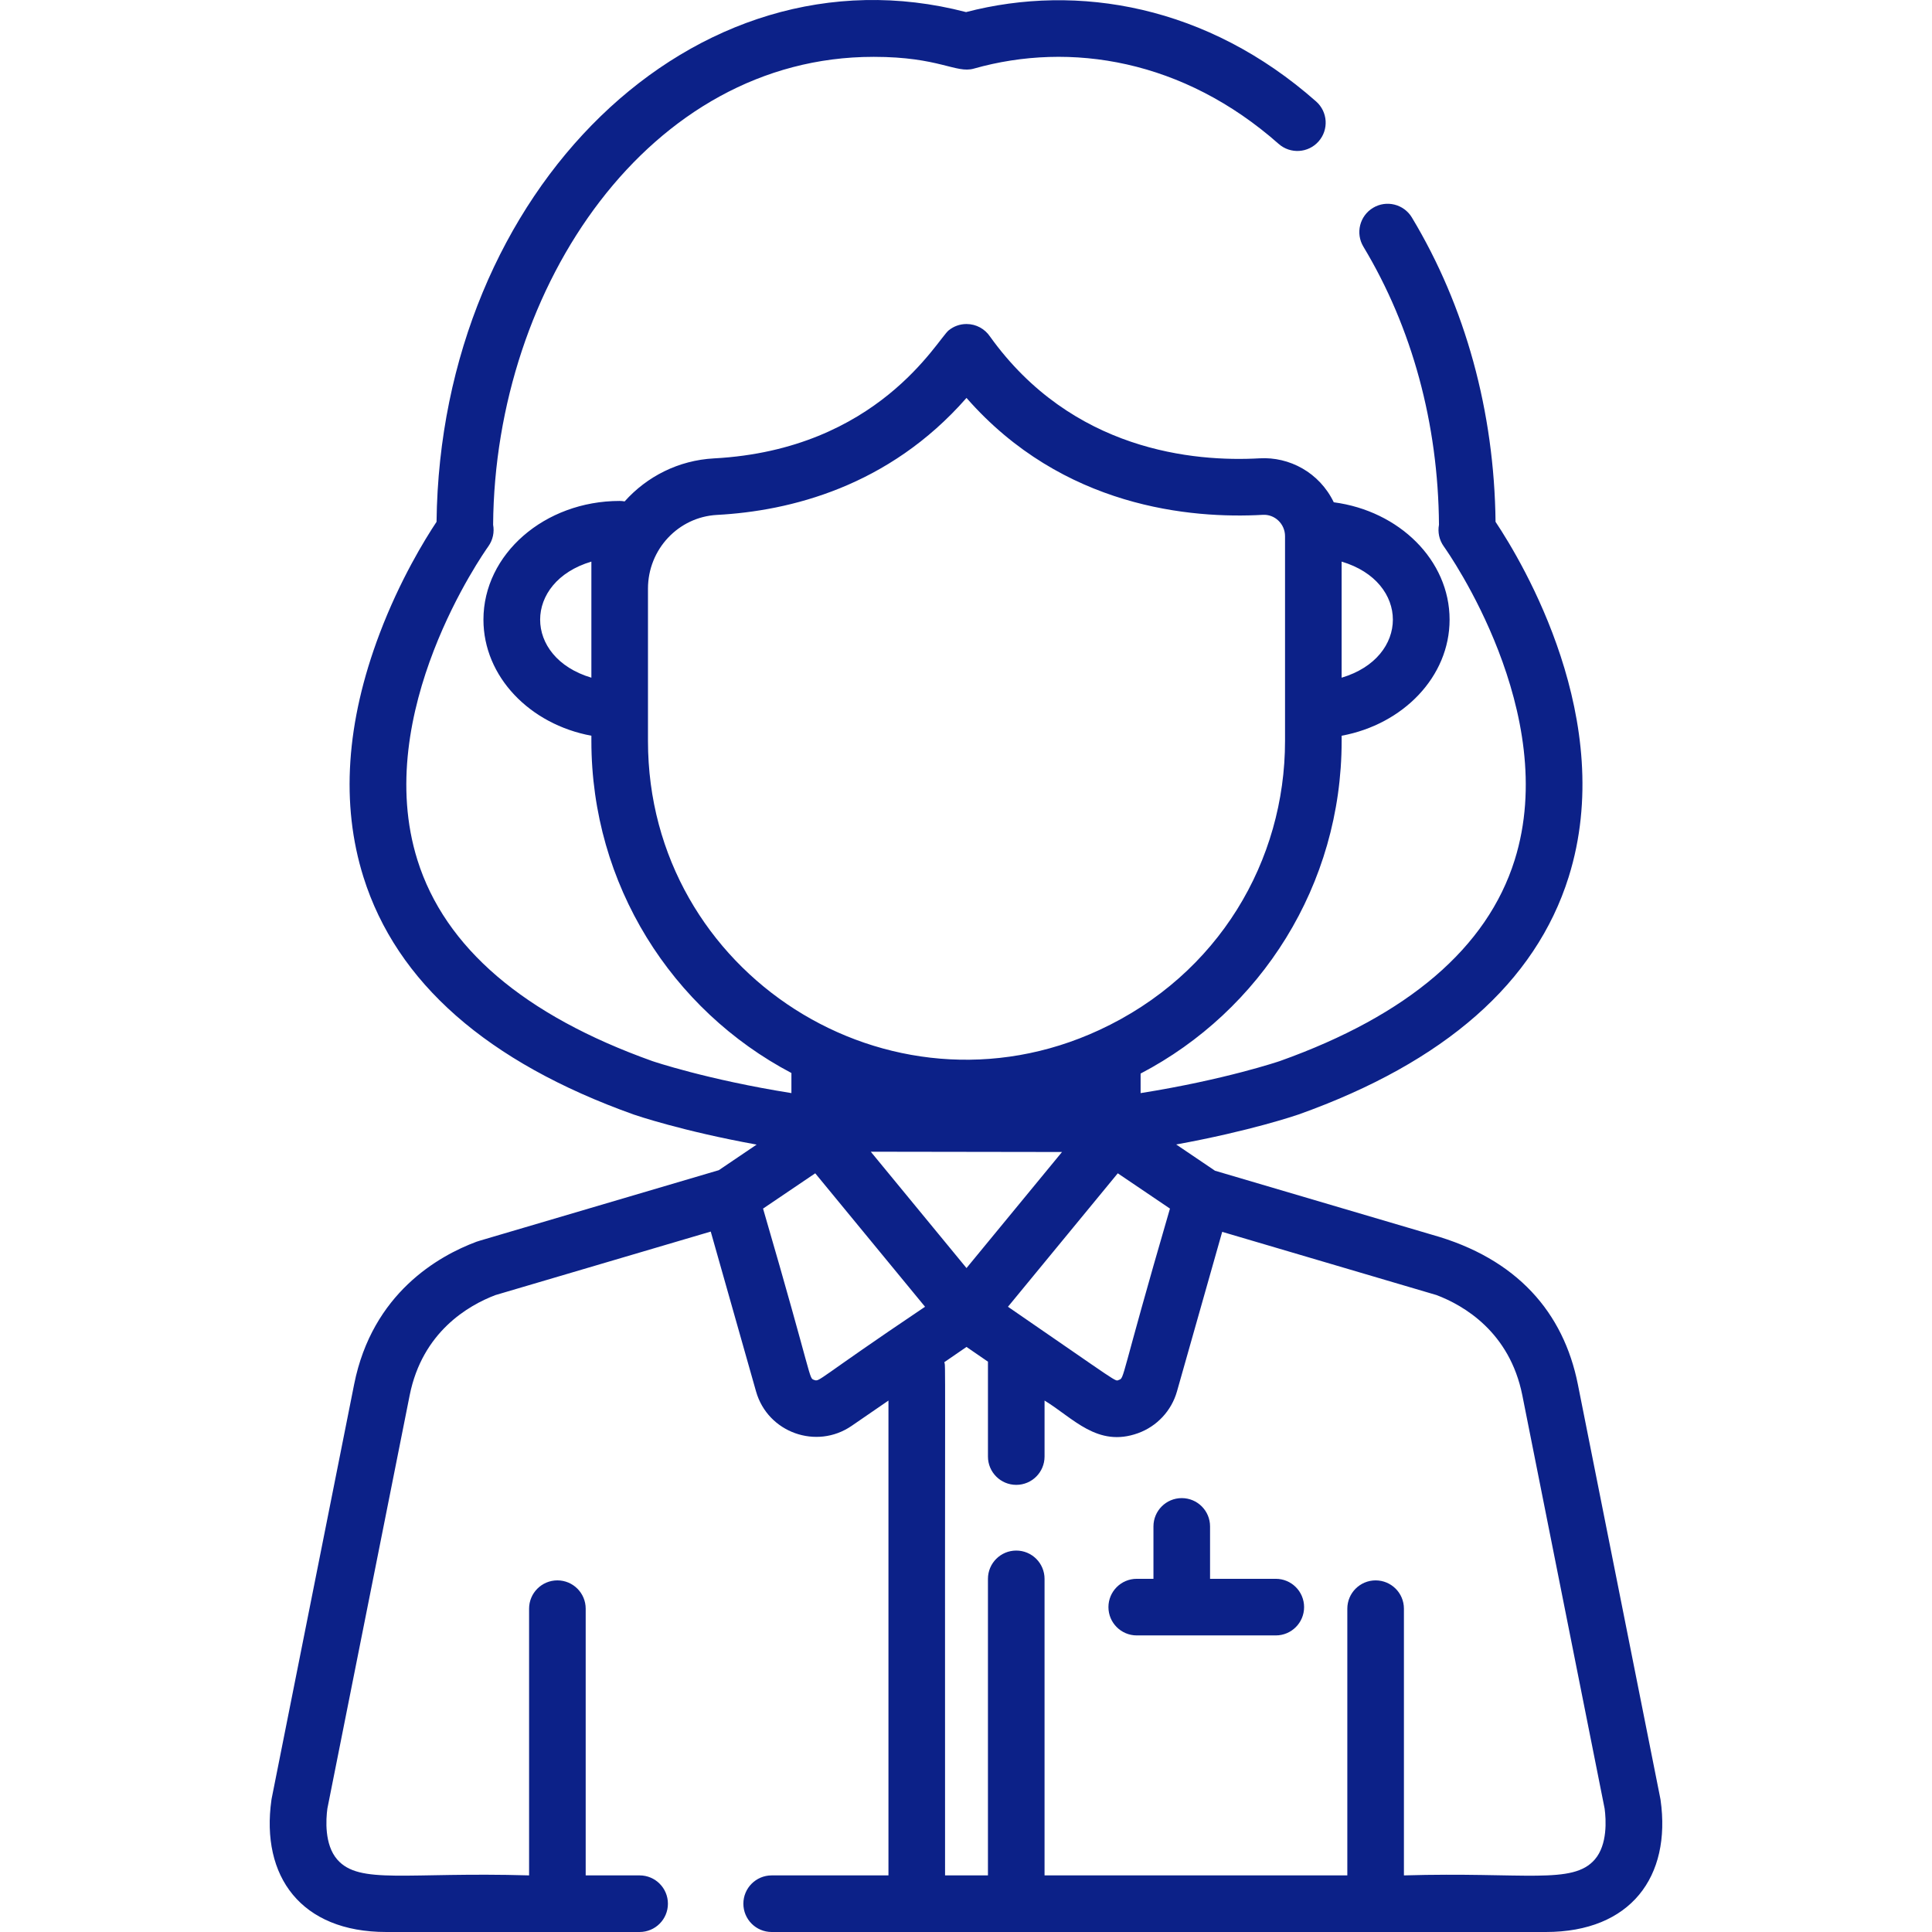 <svg xmlns="http://www.w3.org/2000/svg" xmlns:xlink="http://www.w3.org/1999/xlink" version="1.1" id="Capa_1" x="0px" y="0px" viewBox="0 0 512.002 512.002" class="page_speed_891197809" xml:space="preserve" width="512.002"  height="512.002" >
                            <g fill="#0C2188"><g fill="#0C2188"><path d="M338.101,418.404h-17.423v-13.888c0-4.143-3.357-7.5-7.5-7.5c-4.142,0-7.5,3.357-7.5,7.5v13.888h-4.43    c-4.142,0-7.5,3.358-7.5,7.5c0,4.143,3.358,7.5,7.5,7.5h36.852c4.142,0,7.5-3.357,7.5-7.5    C345.601,421.761,342.243,418.404,338.101,418.404z" fill="#0C2188"></path></g></g>
                            <g fill="#0C2188"><g fill="#0C2188"><path d="M440.067,476.998c-0.054-0.387,0.935,4.654-21.922-110.155c-3.786-18.965-16.061-33.323-38.677-39.634l-57.483-16.956    l-10.282-6.953c19.643-3.576,31.811-7.738,32.471-7.966c38.7-13.816,62.768-34.979,71.531-62.899    c12.984-41.364-12.162-83.329-19.37-94.147c-0.332-29.232-7.981-57.079-22.174-80.654c-2.138-3.551-6.748-4.694-10.293-2.558    c-3.549,2.137-4.693,6.745-2.558,10.293c12.914,21.449,19.83,46.905,20.033,73.691c-0.364,1.955,0.053,4.029,1.268,5.732    c1.272,1.784,31.027,44.146,18.784,83.148c-7.279,23.193-28.228,41.115-62.187,53.239c-0.152,0.052-14.539,4.95-36.938,8.508    v-5.184c31.796-16.624,53.277-49.907,53.277-88.141v-1.385c16.322-3.016,28.607-15.663,28.607-30.768    c0-15.741-13.343-28.816-30.694-31.099c-3.818-7.921-11.801-12.11-19.657-11.65c-17.362,0.985-49.699-1.922-71.458-32.297    c-1.349-1.988-3.627-3.295-6.211-3.295c-1.784,0-3.424,0.623-4.712,1.664c-3.012,2.431-18.734,31.613-62.207,33.944    c-9.429,0.505-17.796,4.817-23.679,11.402c-0.428-0.076-0.867-0.123-1.317-0.123c-19.909,0-36.106,14.109-36.106,31.453    c0,15.104,12.285,27.752,28.606,30.768v1.385c0,38.125,21.362,71.326,53.011,87.997v5.324c-22.384-3.56-36.762-8.452-36.84-8.478    c-34.037-12.151-54.986-30.074-62.265-53.27c-12.242-39.01,17.513-81.361,18.786-83.143c1.215-1.703,1.632-3.778,1.267-5.733    c0.485-63.351,41.49-123.993,100.751-123.993l0.153-0.002c17.298,0.004,21.773,4.457,26.473,3.126    c25.685-7.286,55.584-2.338,80.798,19.94c3.103,2.742,7.844,2.449,10.585-0.654c2.743-3.104,2.45-7.843-0.654-10.585    C320.013,1.467,285.664-4.517,256.013,3.205c-72.029-18.76-139.309,47.238-140.324,135.086    c-3.115,4.689-9.712,15.429-15.085,29.615c-8.902,23.509-10.345,45.218-4.287,64.522c8.763,27.923,32.831,49.088,71.605,62.931    c0.595,0.206,12.835,4.39,32.594,7.974l-10.021,6.778c-60.139,17.74-57.811,17.056-58.088,17.134    c-6.014,1.783-5.646,1.651-6.123,1.827c-10.041,3.745-27.608,13.631-32.429,37.773l-21.851,109.74    c-0.027,0.138-0.051,0.275-0.07,0.413c-2.871,20.271,7.839,35.004,30.403,35.004h67.169c4.142,0,7.5-3.357,7.5-7.5    c0-4.143-3.358-7.5-7.5-7.5h-14.292v-70.683c0-4.143-3.358-7.5-7.5-7.5s-7.5,3.357-7.5,7.5v70.683    c-32.512-0.951-44.997,2.526-50.845-4.21c-3.431-3.951-2.999-10.611-2.612-13.497l21.808-109.516    c3.359-16.823,15.573-23.846,22.725-26.565c13.299-3.923,45.27-13.354,57.064-16.833l12.006,42.363    c3.092,10.911,16.019,15.523,25.319,9.137l9.772-6.716v125.837h-30.95c-4.142,0-7.5,3.357-7.5,7.5c0,4.143,3.358,7.5,7.5,7.5    c48.856,0,168.134,0,205.16,0C432.156,512,442.949,497.344,440.067,476.998z M355.547,148.831    c18.114,5.384,18.099,25.384,0,30.764V148.831z M156.722,179.595c-18.109-5.383-18.102-25.383,0-30.764    C156.722,160.261,156.722,168.059,156.722,179.595z M310.052,320.29c-13.311,45.655-11.981,44.847-13.549,45.409    c-1.089,0.397,0.875,1.395-29.38-19.394l29.101-35.367C298.985,312.806,305.382,317.132,310.052,320.29z M256.135,336.051    c-8.389-10.197-21.01-25.534-25.369-30.833l50.679,0.075C276.339,311.497,261.644,329.356,256.135,336.051z M171.721,196.365    c0-22.862,0-17.57,0-40.357c0-10.413,8.038-19.001,18.3-19.551c19.205-1.03,45.454-7.423,66.114-31.004    c25.529,29.147,59.594,32.049,78.513,30.985c3.172-0.194,5.901,2.395,5.901,5.656c0,7.894,0,47.316,0,54.27    c0,31.65-17.507,61.922-49.225,76.604C235.702,298.759,171.721,258.068,171.721,196.365z M215.767,365.699    c-1.505-0.541-0.091,0.75-13.549-45.409l13.828-9.351l29.101,35.367C216.242,365.739,217.266,366.249,215.767,365.699z     M422.632,492.793c-5.854,6.743-18.438,3.265-50.576,4.21v-70.683c0-4.143-3.357-7.5-7.5-7.5c-4.143,0-7.5,3.357-7.5,7.5v70.683    h-80.239v-78.586c0-4.143-3.357-7.5-7.5-7.5c-4.143,0-7.5,3.357-7.5,7.5v78.586h-11.366    c-0.076-143.13,0.178-134.377-0.196-136.009l5.879-4.04l5.684,3.905v25.148c0,4.143,3.357,7.499,7.5,7.499    c4.143,0,7.5-3.357,7.5-7.499v-14.842c7.605,4.617,14.011,12.525,24.776,8.643c5.007-1.808,8.863-5.943,10.315-11.065    l11.985-42.289c0.102,0.03,56.936,16.795,56.817,16.759c7.153,2.721,19.367,9.744,22.724,26.562l21.807,109.521    C425.63,482.181,426.061,488.841,422.632,492.793z" fill="#0C2188"></path></g></g><g fill="#0C2188"></g><g fill="#0C2188"></g><g fill="#0C2188"></g><g fill="#0C2188"></g><g fill="#0C2188"></g><g fill="#0C2188"></g><g fill="#0C2188"></g><g fill="#0C2188"></g><g fill="#0C2188"></g><g fill="#0C2188"></g><g fill="#0C2188"></g><g fill="#0C2188"></g><g fill="#0C2188"></g><g fill="#0C2188"></g><g fill="#0C2188"></g></svg>
